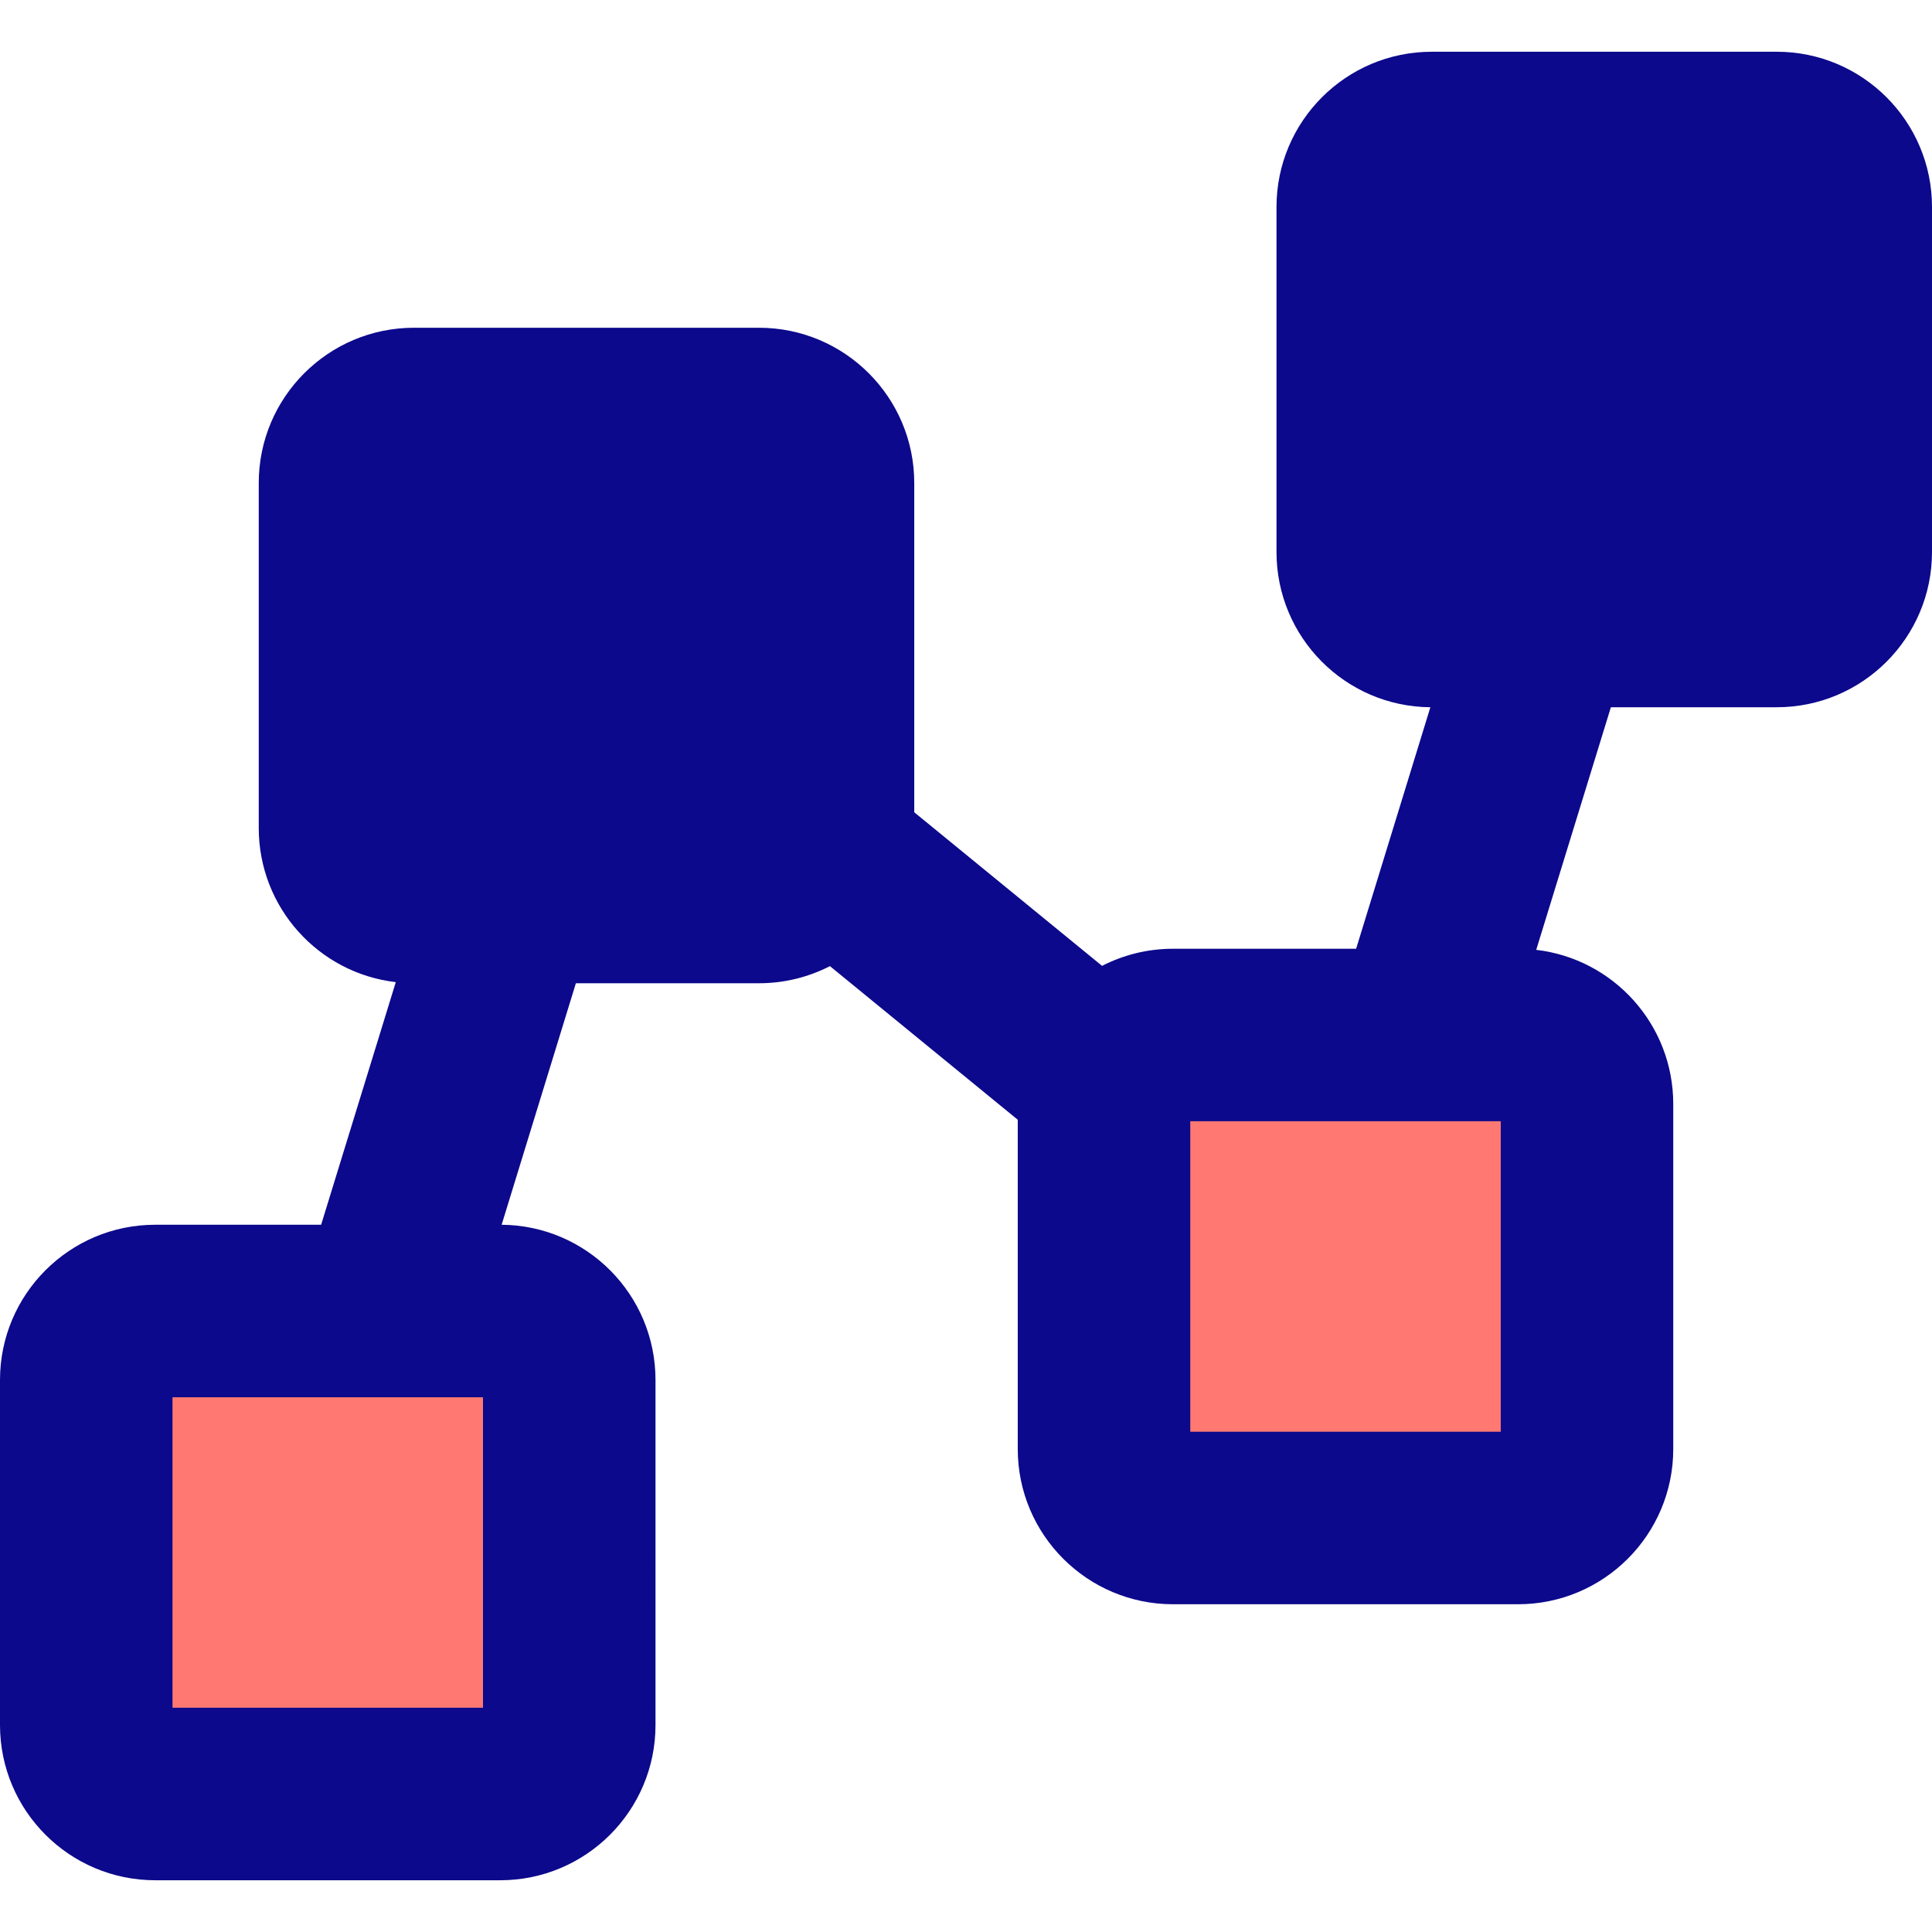 <svg xmlns="http://www.w3.org/2000/svg" fill="none" viewBox="0 0 14 14" id="Hierarchy-13--Streamline-Core">
  <desc>
    Hierarchy 13 Streamline Icon: https://streamlinehq.com
  </desc>
  <g id="hierarchy-13--node-organization-links-structure-link-nodes-network-hierarchy">
    <path id="Union" fill="#ff7972" fill-rule="evenodd" d="M8 8v2.5c0 0.276 0.224 0.5 0.5 0.5H11c0.276 0 0.5 -0.224 0.5 -0.5V8c0 -0.276 -0.224 -0.5 -0.5 -0.5H8.5c-0.276 0 -0.5 0.224 -0.5 0.5ZM0.625 10v2.5c0 0.276 0.224 0.5 0.5 0.5h2.5c0.276 0 0.5 -0.224 0.5 -0.5V10c0 -0.276 -0.224 -0.5 -0.5 -0.5h-2.5c-0.276 0 -0.5 0.224 -0.5 0.5Z" clip-rule="evenodd" stroke-width="1"></path>
    <path id="Union_2" fill="#0c098c" fill-rule="evenodd" d="M10.375 0.375C9.754 0.375 9.25 0.879 9.25 1.5V4c0 0.618 0.498 1.12 1.115 1.125L9.827 6.875H8.5c-0.185 0 -0.36 0.045 -0.514 0.124L6.625 5.886V3.5c0 -0.621 -0.504 -1.125 -1.125 -1.125H3c-0.621 0 -1.125 0.504 -1.125 1.125V6c0 0.577 0.434 1.052 0.993 1.117L2.327 8.875H1.125C0.504 8.875 0 9.379 0 10v2.5c0 0.621 0.504 1.125 1.125 1.125h2.5c0.621 0 1.125 -0.504 1.125 -1.125V10c0 -0.618 -0.498 -1.12 -1.115 -1.125L4.173 7.125H5.5c0.185 0 0.36 -0.045 0.514 -0.124L7.375 8.114V10.5c0 0.621 0.504 1.125 1.125 1.125H11c0.621 0 1.125 -0.504 1.125 -1.125V8c0 -0.577 -0.434 -1.052 -0.993 -1.117l0.541 -1.758h1.202C13.496 5.125 14 4.621 14 4V1.5c0 -0.621 -0.504 -1.125 -1.125 -1.125h-2.5Zm-0.101 7.75c0.01 0 0.019 0 0.029 0h0.572v2.25h-2.25v-2.25h1.649Zm-7.5 2c0.01 0 0.019 0 0.029 0H3.5v2.25H1.25v-2.25h1.524Z" clip-rule="evenodd" stroke-width="1"></path>
  </g>
</svg>